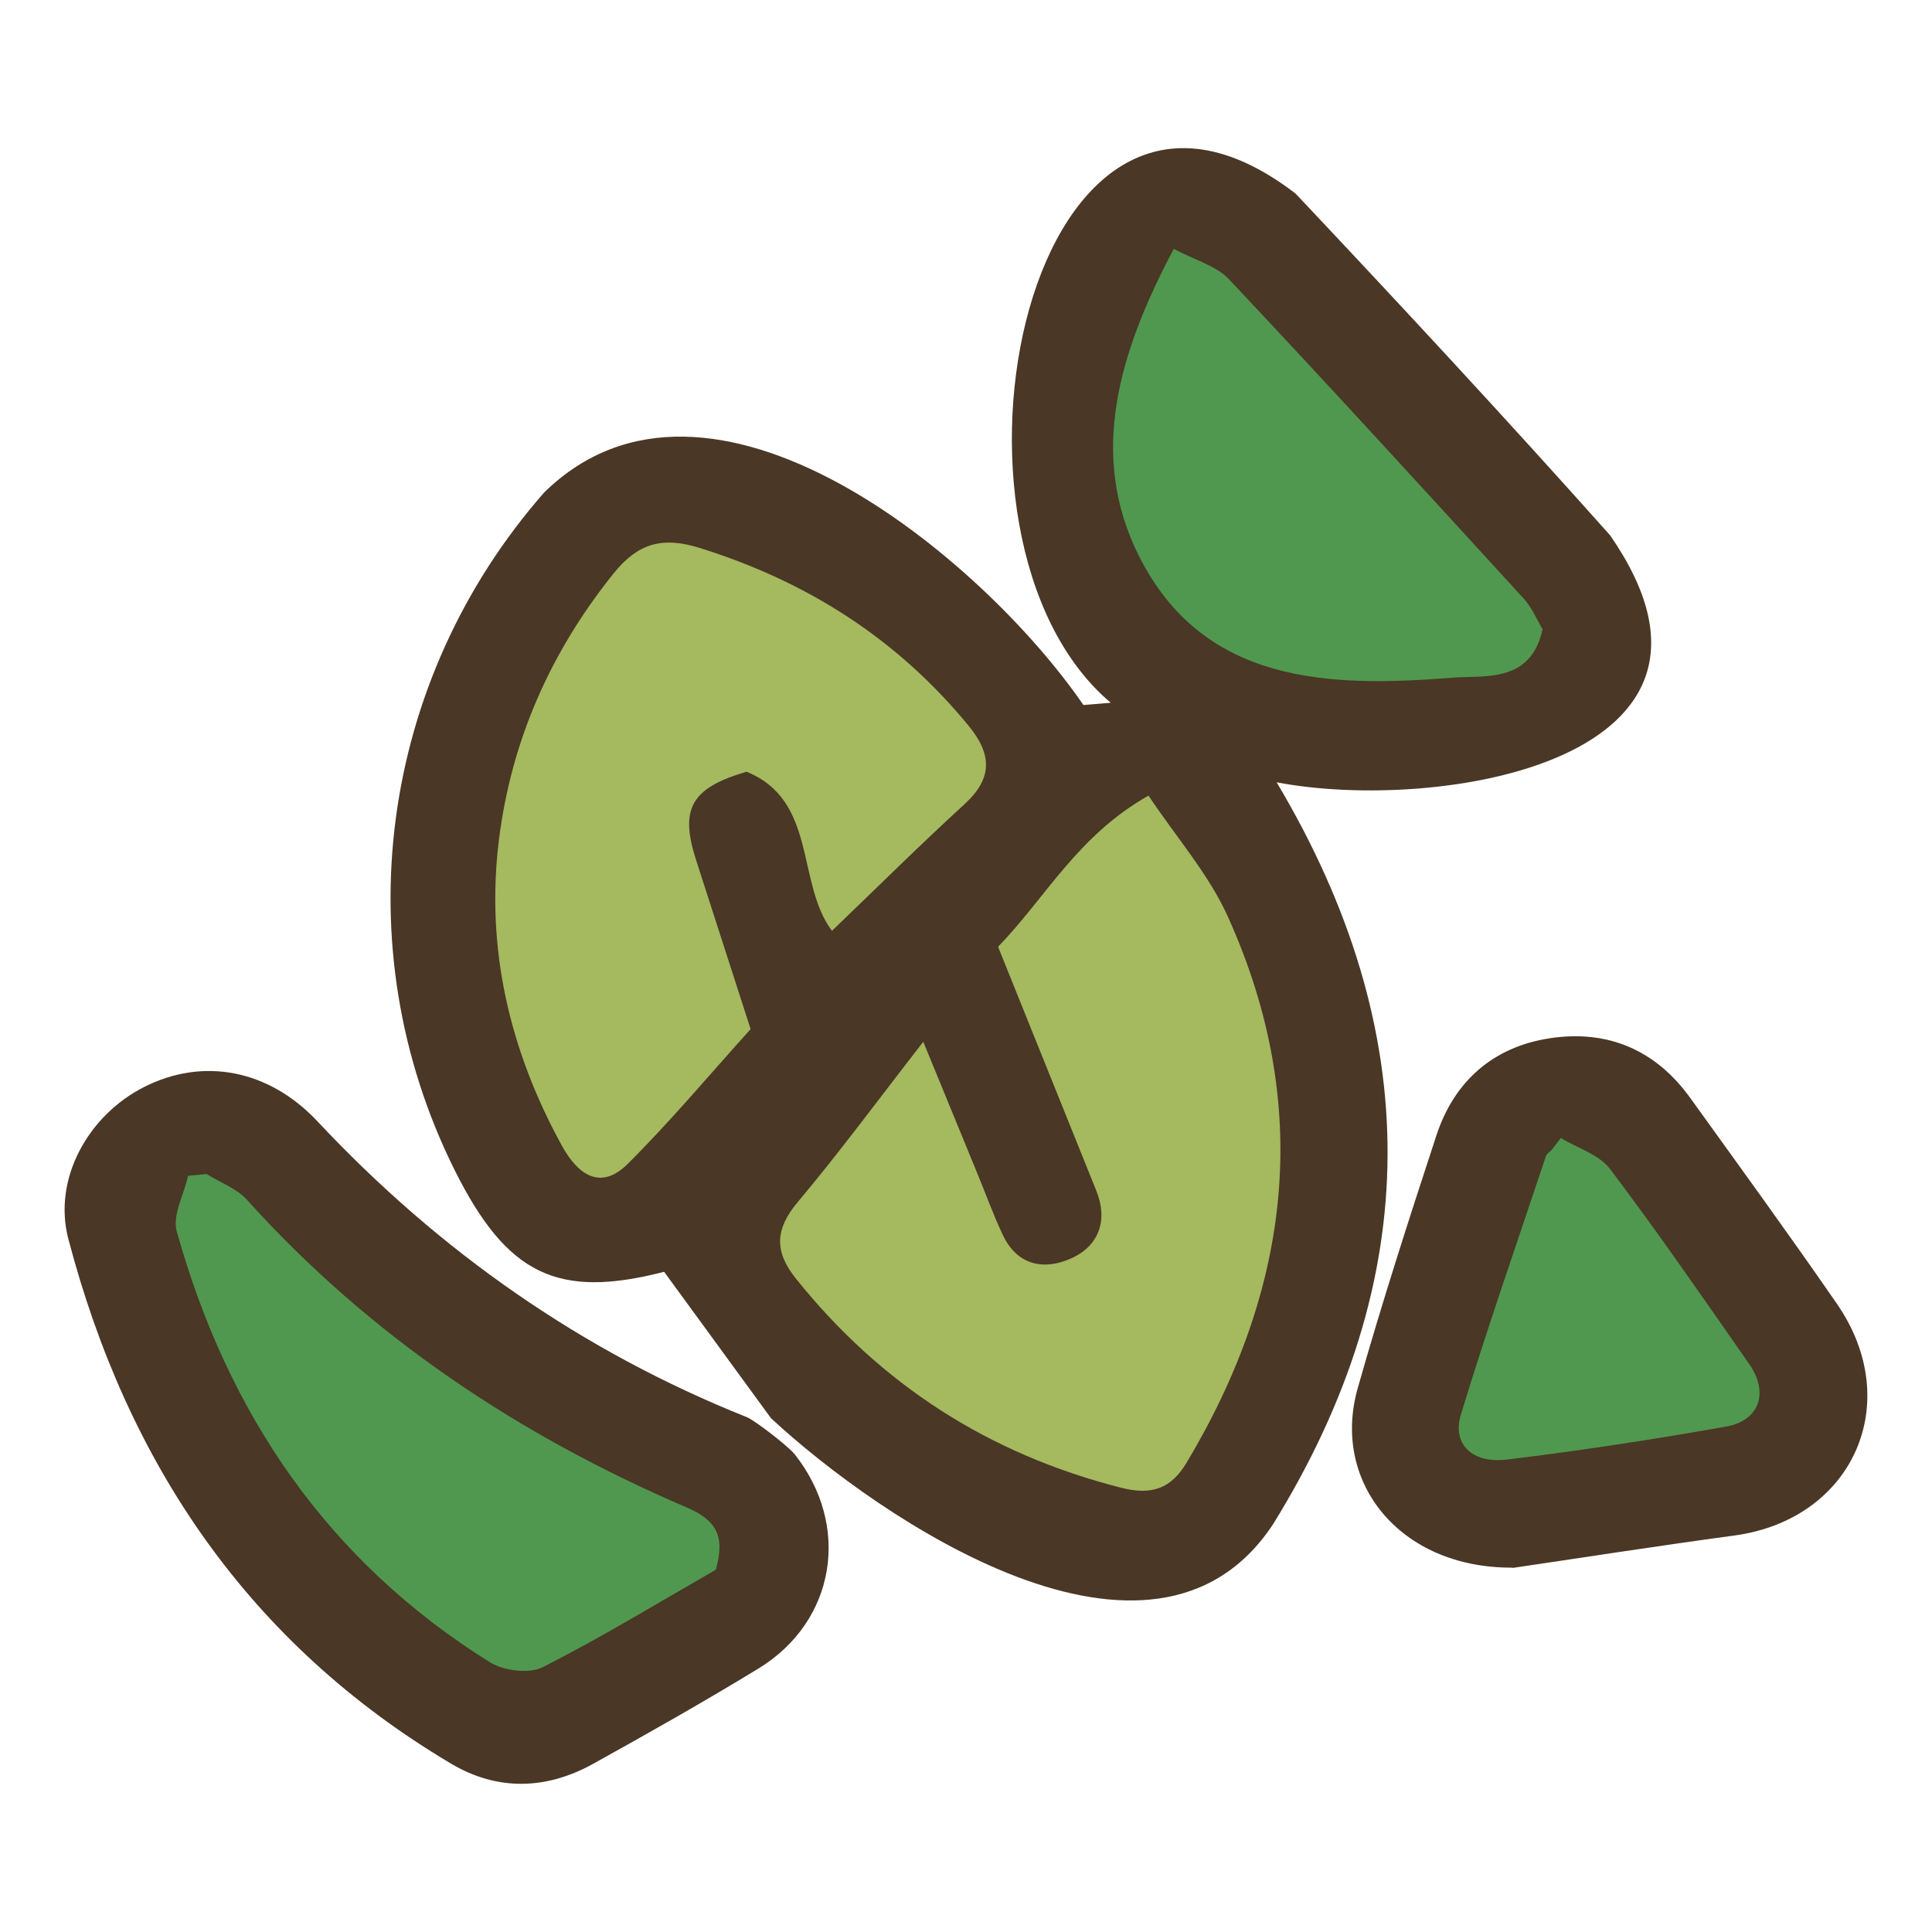 <?xml version="1.0" encoding="UTF-8"?>
<svg id="uuid-518ae34d-d94b-448f-ab42-7c3d545364b4" data-name="fill_chaff" xmlns="http://www.w3.org/2000/svg" viewBox="0 0 128 128">
  <path d="M51.08,93.96c-2.33-3.19-4.66-6.38-7.08-9.7-7.03,1.81-10.41.23-13.89-6.76-7.36-14.8-4.97-32.42,5.94-44.87,10.92-10.71,28.98,4.25,35.73,14.08.52-.04,1.13-.09,1.81-.15-13-10.99-5.48-47.36,12.25-33.73,7.03,7.46,14.01,14.98,20.83,22.63,10.35,14.94-11.37,18.42-22.09,16.37,9.85,16.52,9.83,32.9-.24,49.16-7.97,12.05-26.13-.42-33.25-7.02Z" style="fill: #4a3726; stroke-width: 0px;"/>
  <path d="M52.62,96.31c3.78,4.74,2.77,11.1-2.38,14.24-3.59,2.19-7.25,4.26-10.93,6.3-3.11,1.73-6.35,1.82-9.42,0-13.4-7.96-21.46-19.9-25.36-34.76-1.05-3.99,1.32-8.2,5.01-10.07,3.92-1.99,8.27-1.16,11.49,2.27,8.07,8.61,17.5,15.23,28.47,19.61.46.18,2.69,1.88,3.12,2.42Z" style="fill: #4a3726; stroke-width: 0px;"/>
  <path d="M100.22,103.86c-7.49.05-12.03-5.68-10.27-11.88,1.59-5.62,3.39-11.19,5.21-16.74,1.18-3.6,3.75-5.87,7.5-6.45,3.84-.59,7.03.76,9.33,3.96,3.26,4.53,6.54,9.04,9.71,13.63,4.53,6.55,1.07,14.28-6.78,15.35-5.25.71-10.49,1.53-14.71,2.15Z" style="fill: #4a3726; stroke-width: 0px;"/>
  <path d="M66.13,62.72c3.16-3.26,5.24-7.33,9.96-10.01,1.87,2.8,3.99,5.21,5.26,8.02,5.64,12.49,4.21,24.56-2.73,36.17-1.04,1.73-2.31,2.19-4.37,1.66-8.74-2.23-15.89-6.82-21.52-13.85-1.46-1.82-1.37-3.29.13-5.08,2.74-3.26,5.27-6.7,8.31-10.61,1.36,3.31,2.48,6.04,3.6,8.77.56,1.35,1.05,2.73,1.68,4.05,1,2.1,2.87,2.33,4.65,1.47,1.73-.84,2.31-2.51,1.53-4.43-2.11-5.25-4.23-10.5-6.5-16.14Z" style="fill: #a5b95f; stroke-width: 0px;"/>
  <path d="M49.74,68.17c-2.75,3.05-5.32,6.12-8.15,8.94-1.8,1.79-3.3.72-4.35-1.18-3.49-6.34-5.08-13.14-4.18-20.32.82-6.56,3.43-12.45,7.61-17.64,1.59-1.97,3.21-2.45,5.71-1.66,7.1,2.22,13.06,6.01,17.79,11.77,1.56,1.9,1.61,3.49-.28,5.21-2.96,2.71-5.81,5.54-8.77,8.38-2.38-3.17-.96-8.64-5.66-10.54-3.7,1.08-4.44,2.47-3.33,5.89,1.15,3.56,2.3,7.12,3.6,11.16Z" style="fill: #a5b95f; stroke-width: 0px;"/>
  <path d="M77.77,16.49c1.38.74,2.81,1.11,3.66,2.02,6.58,6.99,13.05,14.07,19.53,21.16.54.59.85,1.37,1.24,2.02-.78,3.6-3.86,3.04-6,3.21-8.17.65-16.51.43-20.77-8.12-3.29-6.61-1.36-13.33,2.33-20.28Z" style="fill: #50984f; stroke-width: 0px;"/>
  <path d="M13.7,77.79c.9.56,1.99.95,2.67,1.71,8.15,9.04,18.02,15.61,29.14,20.38,1.9.82,2.57,1.85,1.91,4.12-3.66,2.1-7.48,4.43-11.45,6.45-.9.46-2.59.25-3.51-.32-10.75-6.7-17.38-16.48-20.75-28.55-.3-1.07.48-2.44.75-3.68.41-.04.82-.08,1.24-.12Z" style="fill: #50984f; stroke-width: 0px;"/>
  <path d="M103.4,75.39c1.11.68,2.55,1.1,3.28,2.07,3.18,4.21,6.18,8.57,9.21,12.91,1.31,1.87.7,3.74-1.51,4.14-4.83.86-9.68,1.6-14.55,2.19-2.31.28-3.64-1.04-3.04-2.99,1.75-5.74,3.73-11.41,5.63-17.11.05-.16.24-.27.37-.4l.62-.8Z" style="fill: #50984f; stroke-width: 0px;"/>
</svg>
